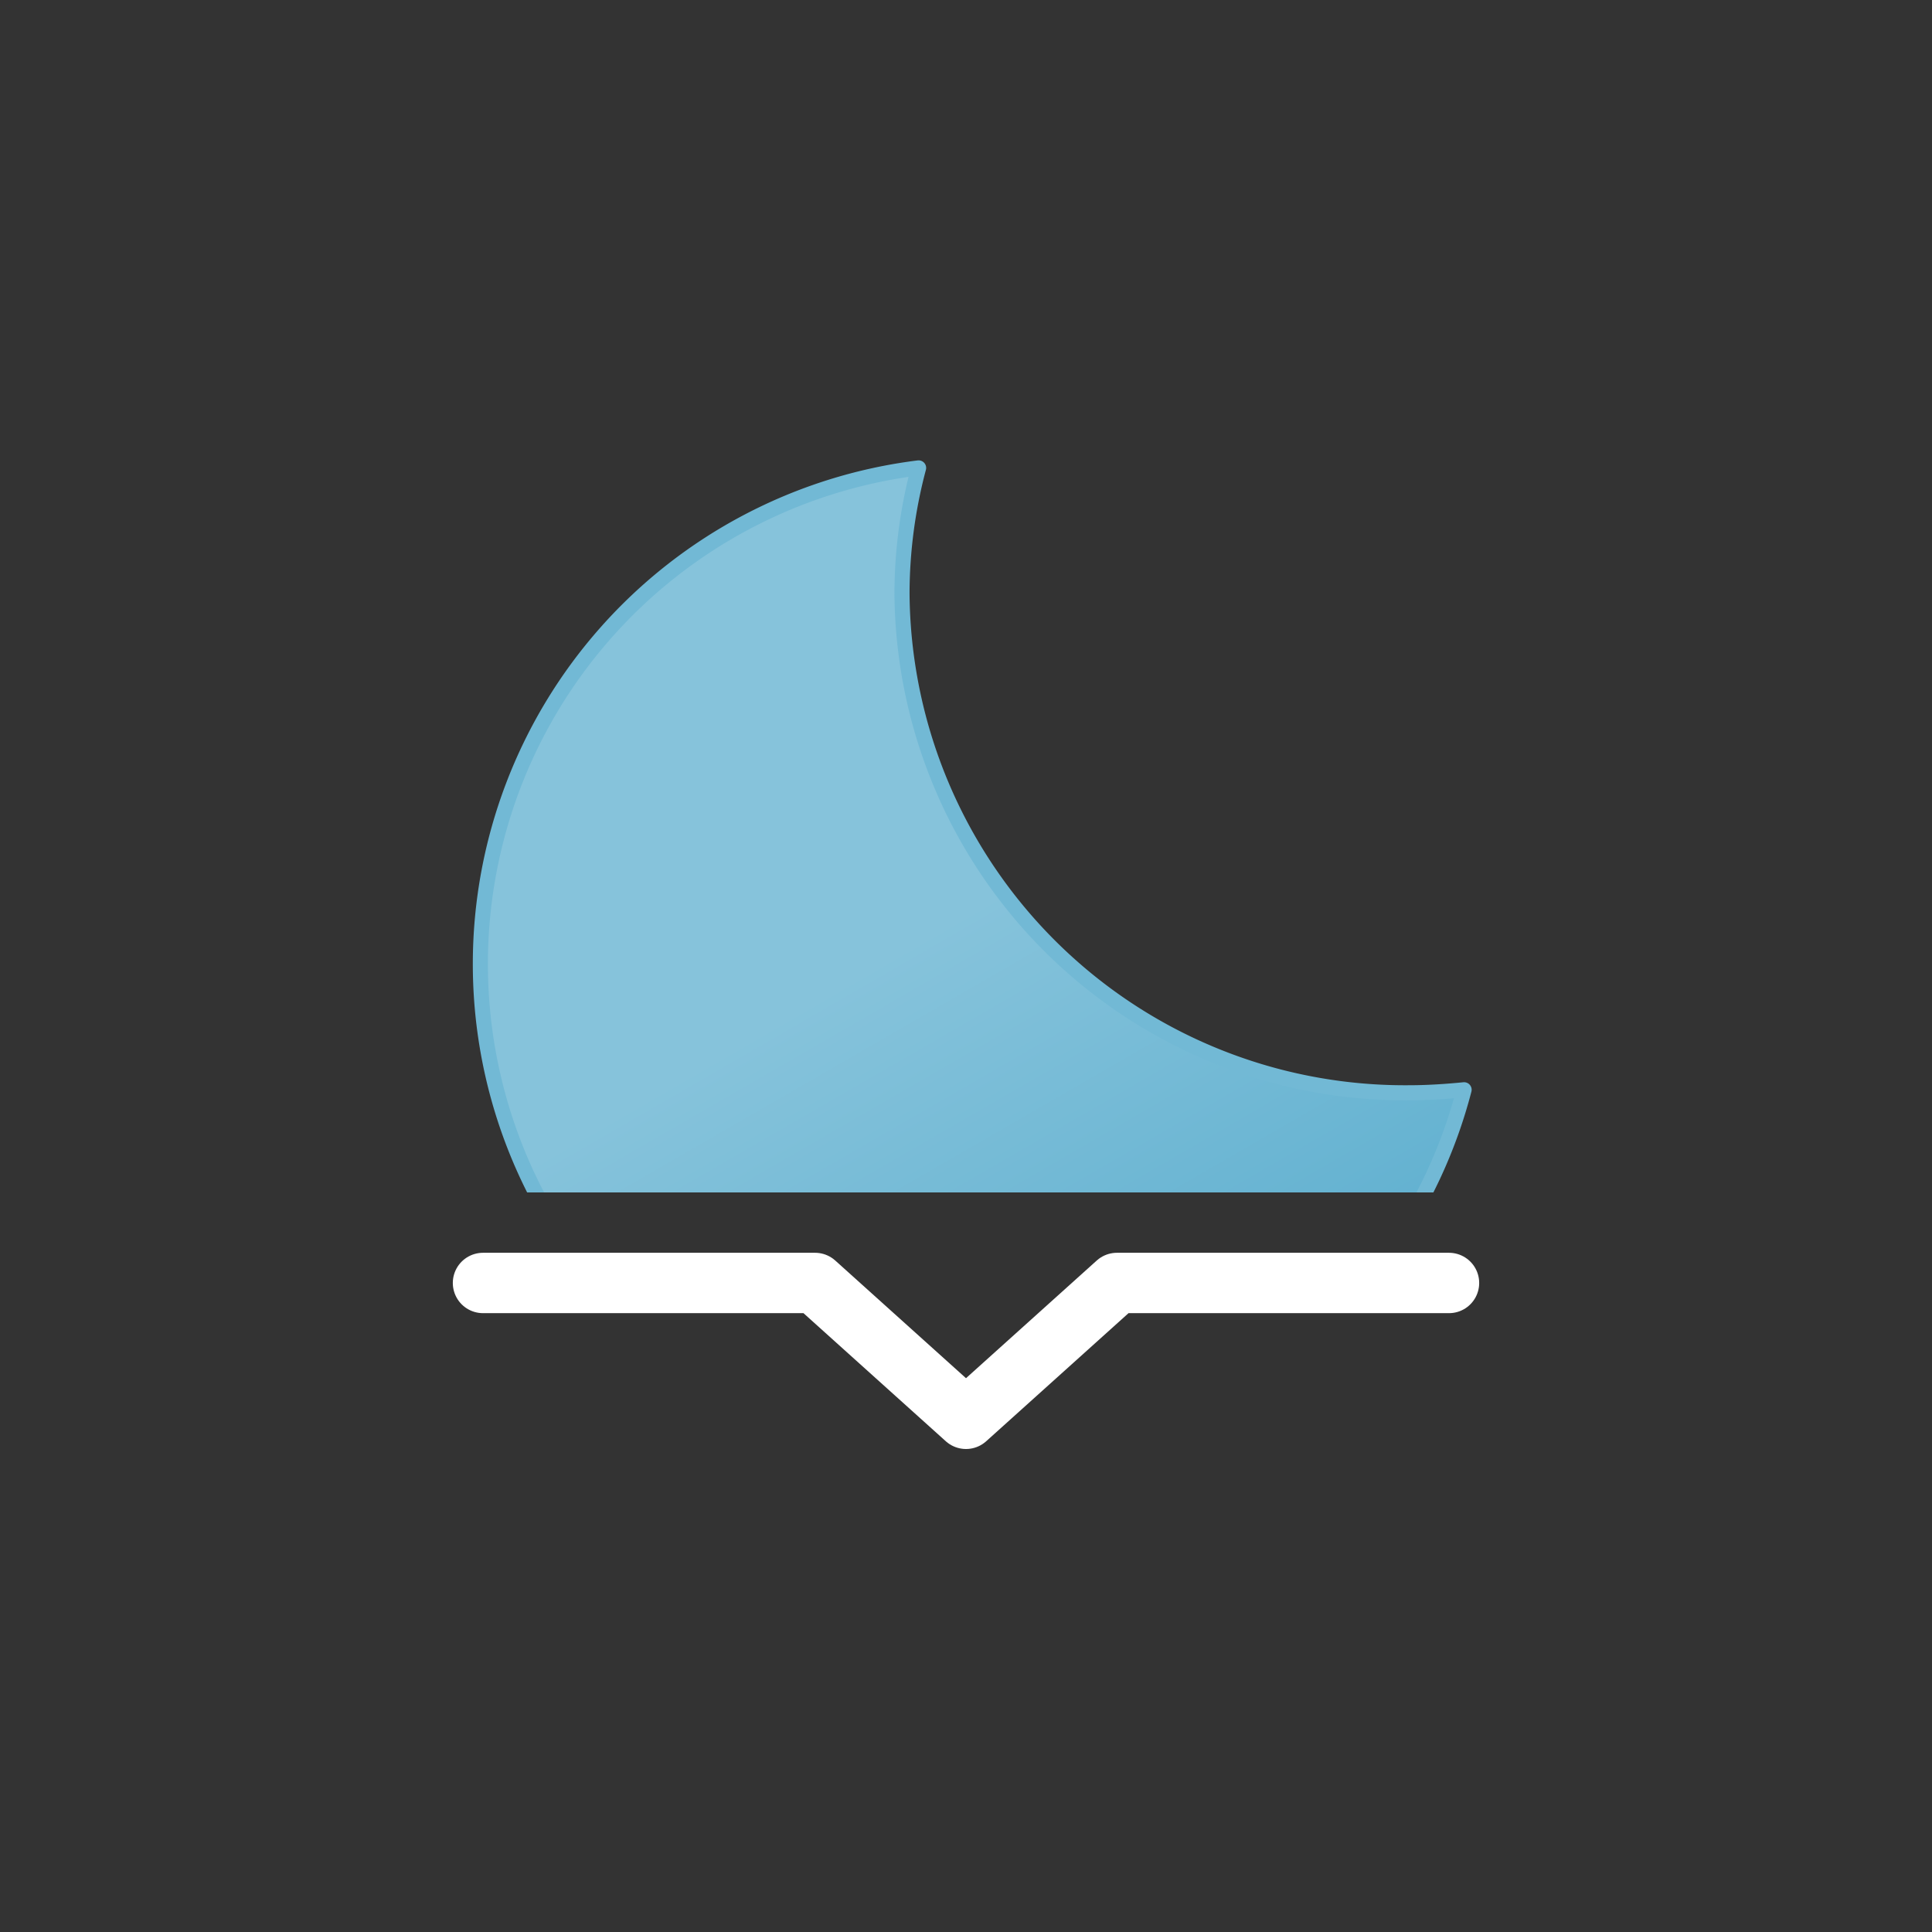<svg xmlns="http://www.w3.org/2000/svg" viewBox="0 0 64 64">
	<rect x="0" y="0" width="64" height="64" fill="#333333" stroke="none"/>
	<defs>
		<clipPath id="a">
			<rect y="7.5" width="64" height="32" fill="none"/>
		</clipPath>
		<linearGradient id="b" x1="21.92" y1="18.75" x2="38.52" y2="47.52" gradientUnits="userSpaceOnUse">
			<stop offset="0" stop-color="#86c3db"/>
			<stop offset="0.45" stop-color="#86c3db"/>
			<stop offset="1" stop-color="#5eafcf"/>
			<animateTransform attributeName="gradientTransform" type="rotate" values="5 32 32; -15 32 32; 5 32 32" dur="10s" repeatCount="indefinite"/>
		</linearGradient>
	</defs>
	<g clip-path="url(#a)">
		<path d="M46.66,36.2A16.66,16.66,0,0,1,29.88,19.65a16.29,16.29,0,0,1,.55-4.15A16.56,16.56,0,1,0,48.5,36.1C47.89,36.16,47.28,36.2,46.66,36.2Z" stroke="#72b9d5" stroke-linecap="round" stroke-linejoin="round" stroke-width="0.5" fill="url(#b)">
			<animateTransform attributeName="transform" type="rotate" values="-5 32 32; 15 32 32; -5 32 32" dur="10s" repeatCount="indefinite"/>
		</path>
	</g>
	<polyline points="16 42.5 27 42.5 32 47 37 42.5 48 42.5" fill="none" stroke="#FFFFFF" stroke-linecap="round" stroke-linejoin="round" stroke-width="2"/>
</svg>
